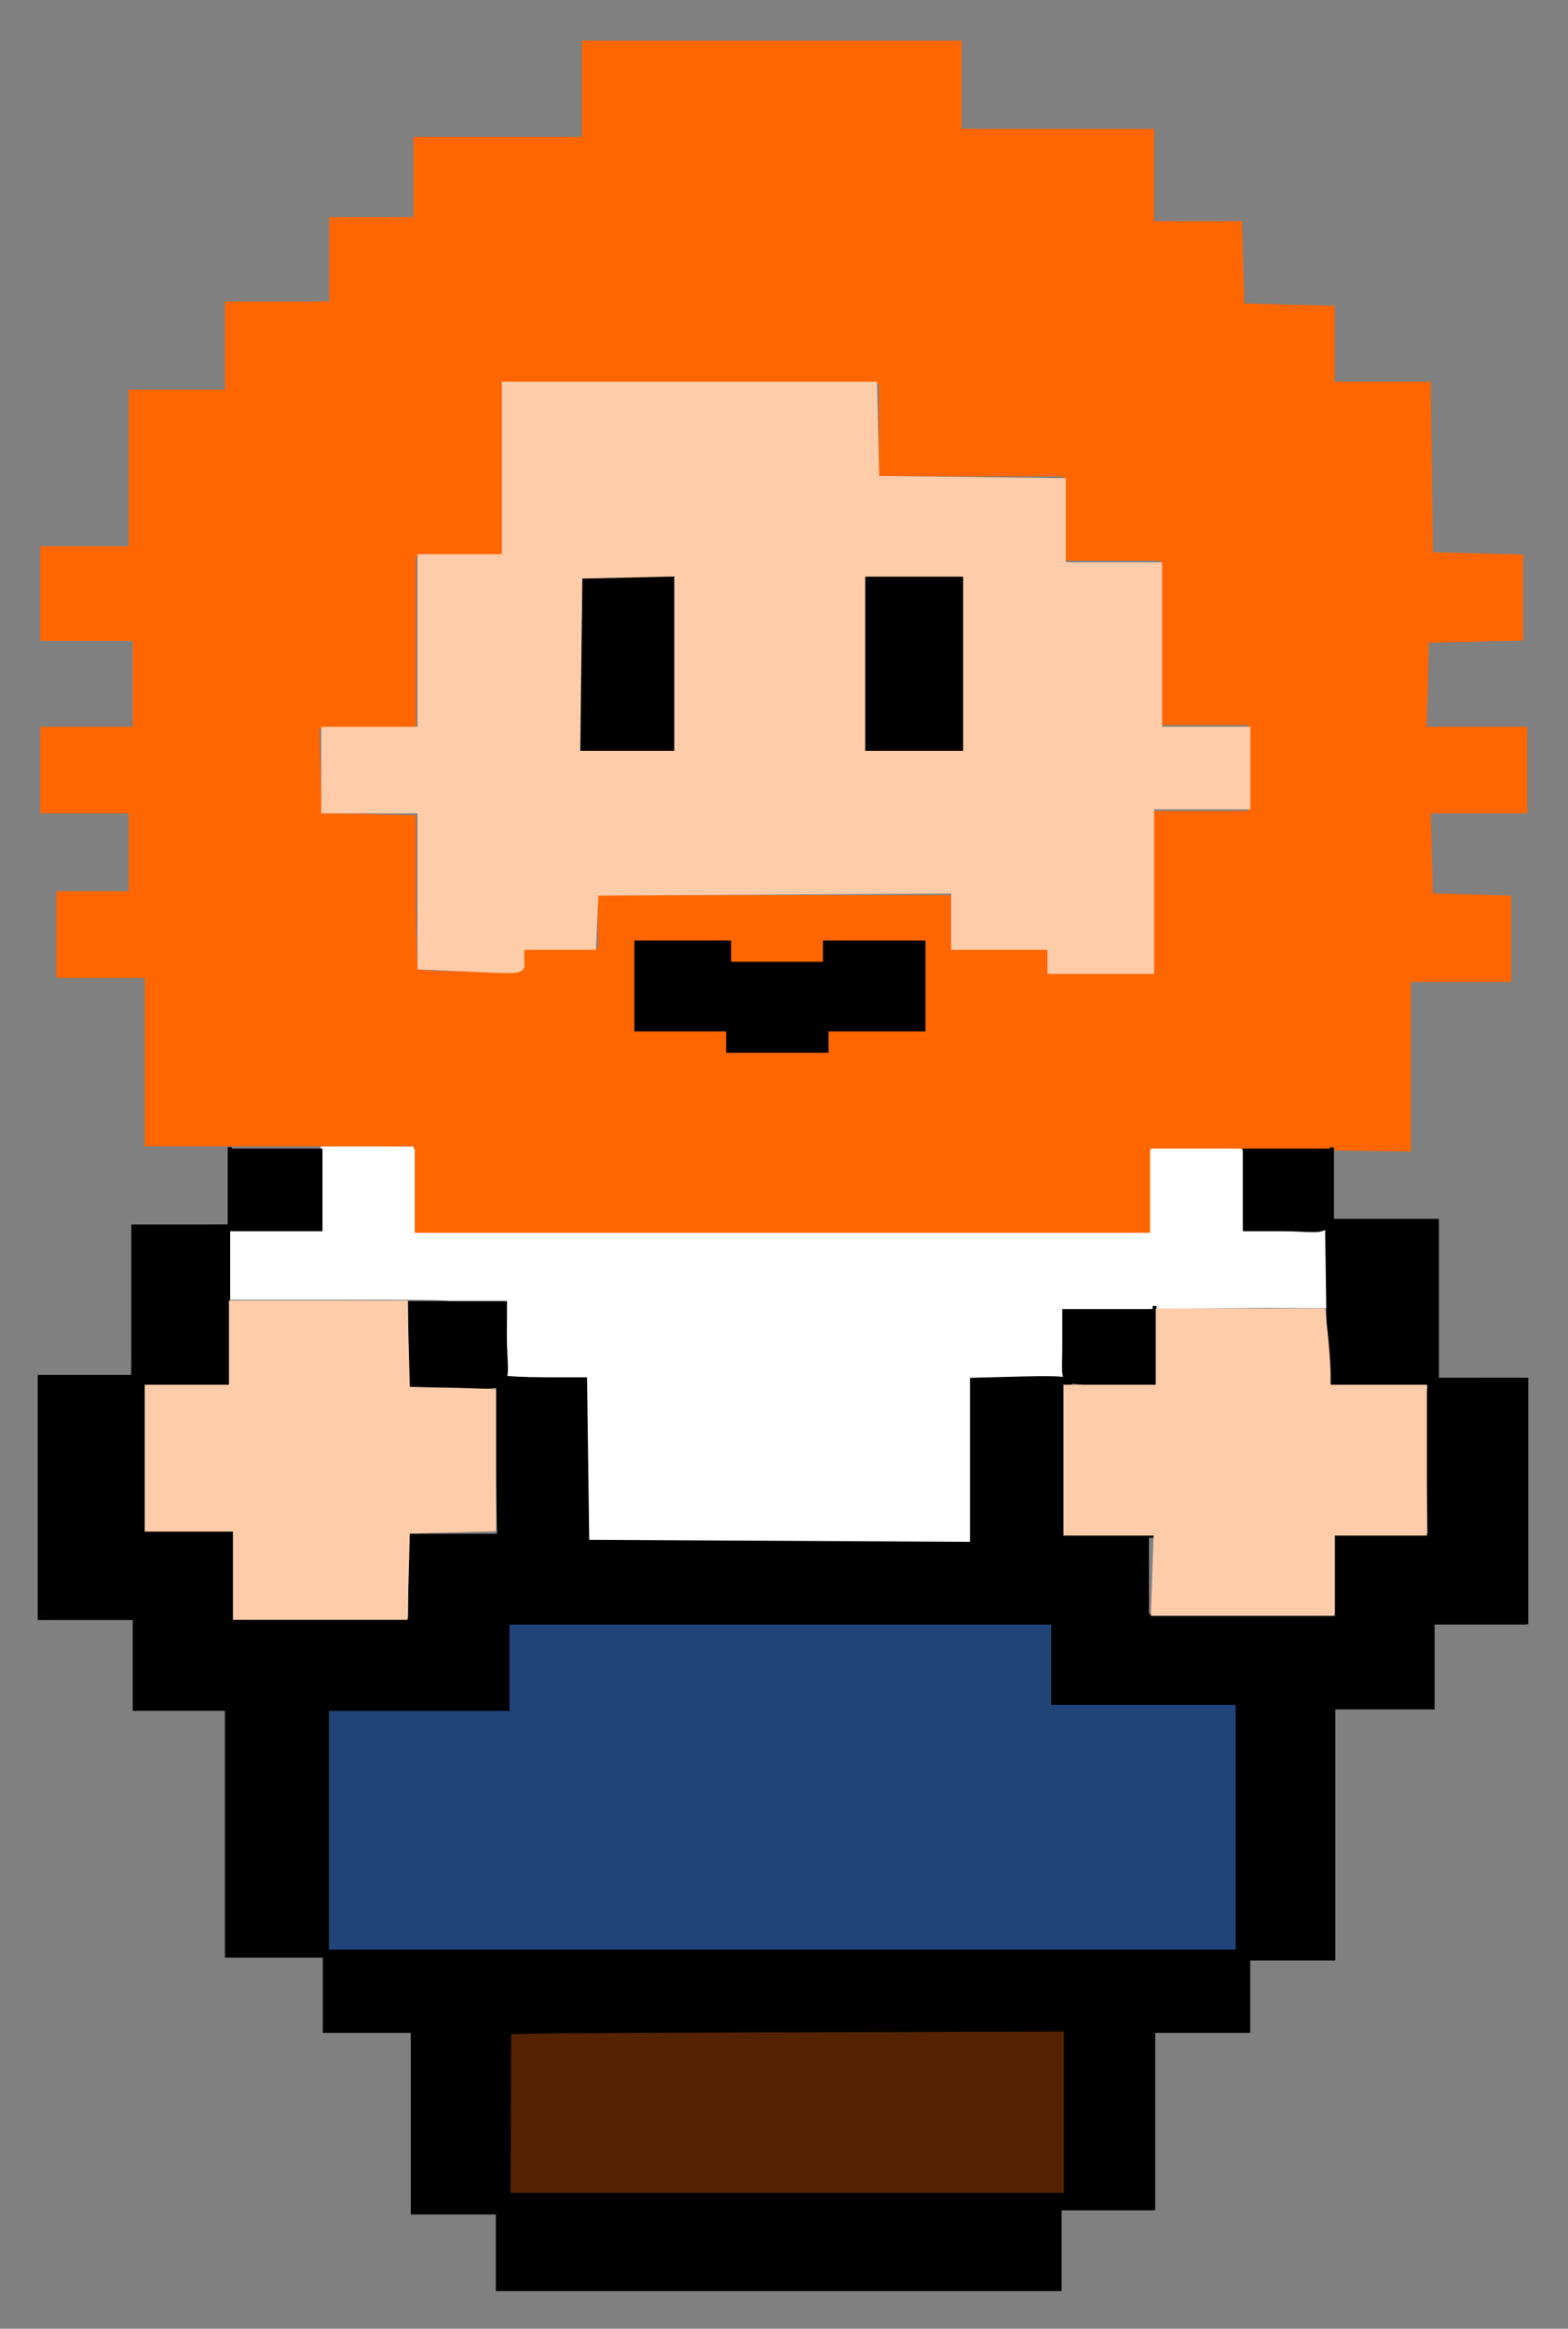 <?xml version="1.0" encoding="UTF-8" standalone="no"?>
<!-- Created with Inkscape (http://www.inkscape.org/) -->

<svg
   xmlns:dc="http://purl.org/dc/elements/1.1/"
   xmlns:cc="http://creativecommons.org/ns#"
   xmlns:rdf="http://www.w3.org/1999/02/22-rdf-syntax-ns#"
   xmlns:svg="http://www.w3.org/2000/svg"
   xmlns="http://www.w3.org/2000/svg"
   xmlns:sodipodi="http://sodipodi.sourceforge.net/DTD/sodipodi-0.dtd"
   xmlns:inkscape="http://www.inkscape.org/namespaces/inkscape"
   width="390.831"
   height="580.4"
   id="svg2"
   version="1.1"
   inkscape:version="0.48.4 r9939"
   sodipodi:docname="front facing dan.zip">
  <rect width="100%" height="100%" fill="#808080" stroke="none"/>
  <defs
     id="defs4" />
  <sodipodi:namedview
     id="base"
     pagecolor="#ffffff"
     bordercolor="#666666"
     borderopacity="1.0"
     inkscape:pageopacity="0.0"
     inkscape:pageshadow="2"
     inkscape:zoom="1"
     inkscape:cx="255.66687"
     inkscape:cy="362.27618"
     inkscape:document-units="px"
     inkscape:current-layer="layer1"
     showgrid="false"
     inkscape:window-width="1366"
     inkscape:window-height="706"
     inkscape:window-x="-8"
     inkscape:window-y="-8"
     inkscape:window-maximized="1"
     fit-margin-left="10"
     fit-margin-top="10"
     fit-margin-right="10"
     fit-margin-bottom="10"
     showguides="true"
     inkscape:guide-bbox="true" />
  <g
     inkscape:label="Layer 1"
     inkscape:groupmode="layer"
     id="layer1"
     transform="translate(-32.061,-48.729)">
    <path
       style="fill:#ffffff;fill-opacity:1;fill-rule:nonzero;stroke:#ffffff;stroke-width:0.566;stroke-linecap:butt;stroke-linejoin:miter;stroke-miterlimit:4;stroke-opacity:1;stroke-dasharray:none;stroke-dashoffset:0"
       d="m 167.261,383.802 -20.418,-0.094 -0.05,-9.631 c -0.028,-5.297 -0.147,-14.404 -0.265,-20.238 l -0.215,-10.607 -10.136,-0.177 c -5.575,-0.097 -10.24,-0.281 -10.367,-0.409 -0.127,-0.128 -0.062,-0.844 0.146,-1.591 0.214,-0.77 0.378,-4.69 0.379,-9.049 l 0.002,-7.69 -7.248,0 c -4.596,0 -7.248,-0.129 -7.248,-0.354 0,-0.233 -9.31,-0.354 -27.224,-0.354 l -27.224,0 0,-8.309 0,-8.309 11.501,0 11.501,0 -0.099,-10.612 -0.099,-10.612 11.49,0.093 11.49,0.093 0.094,10.695 0.094,10.695 91.565,0 91.565,0 0,-10.047 c 0,-5.526 0.097,-10.299 0.215,-10.607 0.189,-0.493 1.513,-0.559 11.243,-0.559 8.106,0 11.141,0.112 11.453,0.424 0.31,0.31 0.424,3.128 0.424,10.469 l 0,10.045 8.75,-0.151 c 7.193,-0.124 8.994,-0.257 10.119,-0.747 0.753,-0.328 1.429,-0.596 1.503,-0.596 0.073,0 0.134,4.539 0.134,10.087 l 0,10.087 -21.567,-0.099 c -11.862,-0.054 -21.567,0.018 -21.567,0.161 5e-5,0.143 -5.051,0.302 -11.225,0.354 l -11.225,0.093 0,6.541 c 0,3.597 0.112,7.376 0.249,8.397 l 0.249,1.856 -9.654,0 c -5.31,0 -10.632,0.102 -11.827,0.227 l -2.173,0.227 0,20.279 0,20.279 -26.958,-0.086 c -14.827,-0.047 -36.146,-0.128 -47.376,-0.18 z"
       id="path7947"
       inkscape:connector-curvature="0"
       transform="translate(32.061,48.729)" />
    <path
       style="fill:#ff6600;fill-opacity:1;fill-rule:nonzero;stroke:#ff6600;stroke-width:1.6;stroke-linecap:butt;stroke-linejoin:miter;stroke-miterlimit:4;stroke-opacity:1;stroke-dasharray:none;stroke-dashoffset:0"
       d="m 103.867,295.924 0,-11 -33.5,0 -33.5,0 0,-21 0,-21 -11,0 -11,0 0,-10 0,-10 9,0 9,0 0,-10.5 0,-10.5 -11,0 -11,0 0,-10 0,-10 11.5,0 11.5,0 0,-11.5 0,-11.5 -11.5,0 -11.5,0 0,-11 0,-11 11,0 11,0 0,-19.5 0,-19.5 12,0 12,0 0,-11 0,-11 13,0 13,0 0,-10.5 0,-10.5 10.5,0 10.5,0 0,-10 0,-10 21,0 21,0 0,-12 0,-12 46.5,0 46.5,0 0,11 0,11 24,0 24,0 0,11.5 0,11.5 10.965,0 10.965,0 0.285,10.25 0.285,10.25 11.25,0.283 11.25,0.283 0,9.467 0,9.467 11.98,0 11.98,0 0.27,21.25 0.27,21.25 11.25,0.283 11.25,0.283 0,9.936 0,9.936 -11.75,0.282 -11.75,0.282 -0.283,11.25 -0.283,11.25 12.533,0 12.533,0 0,10 0,10 -12.034,0 -12.034,0 0.284,10.75 0.284,10.75 9.75,0.286 9.75,0.286 0,9.964 0,9.964 -12.5,0 -12.5,0 0,21.122 0,21.122 -20.25,-0.275 c -11.137,-0.151 -25.762,-0.206 -32.5,-0.122 l -12.25,0.153 0,10.5 0,10.5 -91,0 -91,0 0,-11 z m 103,-36 0,-3 12,0 12,0 0,-11.5 0,-11.5 -13,0 -13,0 0,3 0,3 -10.934,0 -10.934,0 -0.316,-2.75 -0.316,-2.75 -12.25,-0.281 -12.25,-0.281 0,11.531 0,11.531 11.5,0 11.5,0 0,3 0,3 13,0 13,0 0,-3 z m -76,-20 0,-3 9.5,0 9.5,0 0,-6.5 0,-6.5 43.5,0 43.5,0 0,6.5 0,6.5 12,0 12,0 0,3 0,3 13.5,0 13.5,0 0,-20 0,-20 12,0 12,0 0,-11.5 0,-11.5 -11,0 -11,0 0,-20.5 0,-20.5 -12,0 -12,0 0,-10.5 0,-10.5 -23,0 -23,0 0,-11.5 0,-11.5 -47.5,0 -47.5,0 0,21.5 0,21.5 -11,0 -11,0 0,21.5 0,21.5 -12.033,0 -12.033,0 0.283,11.25 0.283,11.25 11.75,0.282 11.75,0.282 0,18.802 c 0,10.341 0.3,19.102 0.667,19.468 0.367,0.367 6.667,0.667 14,0.667 l 13.333,0 0,-3 z"
       id="path7380"
       inkscape:connector-curvature="0"
       transform="translate(32.061,48.729)" />
    <path
       style="fill:#214478;fill-opacity:1;fill-rule:nonzero;stroke:#214478;stroke-width:1.6;stroke-linecap:butt;stroke-linejoin:miter;stroke-miterlimit:4;stroke-opacity:1;stroke-dasharray:none;stroke-dashoffset:0"
       d="m 82.574,456.58 0,-29.481 22.25,-0.269 22.25,-0.269 0.284,-10.75 0.284,-10.75 66.966,0 66.966,0 0,10 0,10 23,0 23,0 0,30.5 0,30.5 -112.5,0 -112.5,0 0,-29.481 z"
       id="path7372"
       inkscape:connector-curvature="0"
       transform="translate(32.061,48.729)" />
    <path
       style="fill:#ffffff;fill-opacity:1;fill-rule:nonzero;stroke:#ffffff;stroke-width:1.6;stroke-linecap:butt;stroke-linejoin:miter;stroke-miterlimit:4;stroke-opacity:1;stroke-dasharray:none;stroke-dashoffset:0"
       d="m 147.574,363.096 0,-19.965 -10.25,-0.285 -10.25,-0.285 -0.286,-9.75 -0.286,-9.75 -34.464,0 -34.464,0 0,-7.5 0,-7.5 11.5,0 11.5,0 0,-10.5 0,-10.5 11,0 11,0 0,10.5 0,10.5 92.5,0 92.5,0 0,-10.5 0,-10.5 10.5,0 10.5,0 0,10 0,10 10.383,0 c 12.021,0 11.579,-0.428 11.603,11.237 l 0.014,6.737 -33.25,0.263 -33.25,0.263 -0.29,8.25 -0.29,8.25 -11.46,0 -11.46,0 0,20.5 0,20.5 -46.5,0 -46.5,0 0,-19.965 z"
       id="path6830"
       inkscape:connector-curvature="0"
       transform="translate(32.061,48.729)" />
    <path
       style="fill:#000000;fill-opacity:1;fill-rule:nonzero;stroke:#000000;stroke-width:1.148;stroke-linecap:butt;stroke-linejoin:miter;stroke-miterlimit:4;stroke-opacity:1;stroke-dasharray:none;stroke-dashoffset:0"
       d="m 177.257,203.301 0,-10.761 11.479,0 11.479,0 0,10.761 0,10.761 -11.479,0 -11.479,0 0,-10.761 z"
       id="path6871"
       inkscape:connector-curvature="0" />
    <path
       style="fill:#000000;fill-opacity:1;fill-rule:nonzero;stroke:#000000;stroke-width:1.148;stroke-linecap:butt;stroke-linejoin:miter;stroke-miterlimit:4;stroke-opacity:1;stroke-dasharray:none;stroke-dashoffset:0"
       d="m 177.257,225.372 0,-10.761 11.479,0 11.479,0 0,10.761 0,10.761 -11.479,0 -11.479,0 0,-10.761 z"
       id="path6873"
       inkscape:connector-curvature="0" />
    <path
       style="fill:#000000;fill-opacity:1;fill-rule:nonzero;stroke:#000000;stroke-width:1.148;stroke-linecap:butt;stroke-linejoin:miter;stroke-miterlimit:4;stroke-opacity:1;stroke-dasharray:none;stroke-dashoffset:0"
       d="m 247.775,203.301 0,-10.761 12.196,0 12.196,0 0,10.761 0,10.761 -12.196,0 -12.196,0 0,-10.761 z"
       id="path6875"
       inkscape:connector-curvature="0" />
    <path
       style="fill:#000000;fill-opacity:1;fill-rule:nonzero;stroke:#000000;stroke-width:1.148;stroke-linecap:butt;stroke-linejoin:miter;stroke-miterlimit:4;stroke-opacity:1;stroke-dasharray:none;stroke-dashoffset:0"
       d="m 247.775,225.372 0,-10.761 12.196,0 12.196,0 0,10.761 0,10.761 -12.196,0 -12.196,0 0,-10.761 z"
       id="path6877"
       inkscape:connector-curvature="0" />
    <path
       style="fill:#000000;fill-opacity:1;fill-rule:nonzero;stroke:#000000;stroke-width:1.148;stroke-linecap:butt;stroke-linejoin:miter;stroke-miterlimit:4;stroke-opacity:1;stroke-dasharray:none;stroke-dashoffset:0"
       d="m 190.763,294.467 0,-10.761 11.479,0 11.479,0 0,10.761 0,10.761 -11.479,0 -11.479,0 0,-10.761 z"
       id="path6945"
       inkscape:connector-curvature="0" />
    <path
       style="fill:#000000;fill-opacity:1;fill-rule:nonzero;stroke:#000000;stroke-width:1.148;stroke-linecap:butt;stroke-linejoin:miter;stroke-miterlimit:4;stroke-opacity:1;stroke-dasharray:none;stroke-dashoffset:0"
       d="m 213.619,299.767 0,-10.761 12.196,0 12.196,0 0,10.761 0,10.761 -12.196,0 -12.196,0 0,-10.761 z"
       id="path6947"
       inkscape:connector-curvature="0" />
    <path
       style="fill:#000000;fill-opacity:1;fill-rule:nonzero;stroke:#000000;stroke-width:1.148;stroke-linecap:butt;stroke-linejoin:miter;stroke-miterlimit:4;stroke-opacity:1;stroke-dasharray:none;stroke-dashoffset:0"
       d="m 237.775,294.467 0,-10.761 12.196,0 12.196,0 0,10.761 0,10.761 -12.196,0 -12.196,0 0,-10.761 z"
       id="path6949"
       inkscape:connector-curvature="0" />
    <path
       style="fill:none;stroke:#000000;stroke-width:1px;stroke-linecap:butt;stroke-linejoin:miter;stroke-opacity:1"
       d="m 57.276,285.89 0,19.799 -24.042,0 0,37.477 -23.335,0 0,60.104 23.688,0 0,22.627 22.981,0 0,61.518 24.395,0 0,18.738 21.92,0 0,45.255 21.213,0 0,19.092 140.007,0 0,-20.153 23.335,0 0,-44.194 23.688,0 0,-18.031 21.213,0 0,-62.579 24.749,0 0,-21.213 23.335,0 0,-60.458 -22.274,0 0,-39.598 -26.163,0 0,-18.299"
       id="path6802"
       inkscape:connector-curvature="0"
       transform="translate(32.061,48.729)"
       sodipodi:nodetypes="cccccccccccccccccccccccccccccccc" />
    <path
       style="fill:none;stroke:#000000;stroke-width:1px;stroke-linecap:butt;stroke-linejoin:miter;stroke-opacity:1"
       d="m 287.792,325.488 0,20.153 -22.981,0 0,37.123 24.395,0"
       id="path6804"
       inkscape:connector-curvature="0"
       transform="translate(32.061,48.729)" />
    <path
       style="fill:none;stroke:#000000;stroke-width:1px;stroke-linecap:butt;stroke-linejoin:miter;stroke-opacity:1"
       d="m 81.5,425.9 0,60.5 227,0 0,-62 -46,0 0,-20 -136,0 0,21.5 z"
       id="path6812"
       inkscape:connector-curvature="0"
       transform="translate(32.061,48.729)" />
    <path
       style="fill:none;stroke:#000000;stroke-width:1px;stroke-linecap:butt;stroke-linejoin:miter;stroke-opacity:1"
       d="m 127,506.4 0,40.5 138.5,0 0,-41 z"
       id="path6814"
       inkscape:connector-curvature="0"
       transform="translate(32.061,48.729)" />
    <path
       style="fill:#000000;fill-opacity:1;fill-rule:nonzero;stroke:#000000;stroke-width:1.6;stroke-linecap:butt;stroke-linejoin:miter;stroke-miterlimit:4;stroke-opacity:1;stroke-dasharray:none;stroke-dashoffset:0"
       d="m 309.351,456.073 0.277,-32.012 -23.027,0 -23.027,0 0,-10 0,-10 -69,0 -69,0 0,10.5 0,10.5 -22.5,0 -22.5,0 0,31 0,31 -11.5,0 -11.5,0 0,-31 0,-31 -11.467,0 -11.467,0 -0.283,-11.25 -0.283,-11.25 -11.75,-0.282 -11.75,-0.282 0,-28.968 0,-28.968 11.478,0 11.478,0 0.272,-18.75 0.272,-18.75 11.25,-0.283 11.25,-0.283 0,19.533 0,19.533 -10.5,0 -10.5,0 0,18.5 0,18.5 11,0 11,0 0,11 0,11 22.5,0 22.5,0 0,-10.5 0,-10.5 11.058,0 11.058,0 -0.308,-20.012 c -0.252,-16.348 -0.064,-19.919 1.024,-19.5 0.732,0.282 5.561,0.512 10.729,0.512 l 9.398,0 0.271,20.25 0.271,20.25 48.25,0.26 48.25,0.26 0,-20.451 0,-20.451 12.002,-0.309 c 11.176,-0.288 14.148,0.152 10.498,1.553 -1.259,0.483 -1.5,3.557 -1.5,19.107 l 0,18.531 11,0 11,0 0,10 0,10 24,0 24,0 0,-10 0,-10 11.541,0 11.541,0 -0.291,-19.512 c -0.237,-15.926 -0.046,-19.418 1.041,-19 0.732,0.282 6.02,0.512 11.75,0.512 l 10.418,0 0,29.5 0,29.5 -11.5,0 -11.5,0 0,10.5 0,10.5 -12.5,0 -12.5,0 0,31 0,31 -9.918,0 c -5.455,0 -10.518,0.23 -11.25,0.512 -1.095,0.421 -1.283,-5.168 -1.055,-31.5 l 0,0 z"
       id="path6816"
       inkscape:connector-curvature="0"
       transform="translate(32.061,48.729)" />
    <path
       style="fill:#000000;fill-opacity:1;fill-rule:nonzero;stroke:#000000;stroke-width:1.6;stroke-linecap:butt;stroke-linejoin:miter;stroke-miterlimit:4;stroke-opacity:1;stroke-dasharray:none;stroke-dashoffset:0"
       d="m 102.574,335.061 0,-10 11.5,0 11.5,0 -0.032,8.25 c -0.025,6.528 1.134,10.181 -1.22,11.471 -1.801,0.986 -6.176,0.279 -11.608,0.279 l -10.14,0 z"
       id="path6818"
       inkscape:connector-curvature="0"
       transform="translate(32.061,48.729)"
       sodipodi:nodetypes="ccccssscc" />
    <path
       style="fill:#000000;fill-opacity:1;fill-rule:nonzero;stroke:#000000;stroke-width:1.6;stroke-linecap:butt;stroke-linejoin:miter;stroke-miterlimit:4;stroke-opacity:1;stroke-dasharray:none;stroke-dashoffset:0"
       d="m 57.574,296.561 0,-9.5 11,0 11,0 0,9.5 0,9.5 -11,0 -11,0 0,-9.5 z"
       id="path6820"
       inkscape:connector-curvature="0"
       transform="translate(32.061,48.729)" />
    <path
       style="fill:#000000;fill-opacity:1;fill-rule:nonzero;stroke:#000000;stroke-width:1.6;stroke-linecap:butt;stroke-linejoin:miter;stroke-miterlimit:4;stroke-opacity:1;stroke-dasharray:none;stroke-dashoffset:0"
       d="m 331.364,325.06 -0.29,-20.001 13.25,10e-4 13.25,0.001 0,19.393 c 0,16.761 -0.215,19.475 -1.582,20 -0.87,0.334 -6.702,0.607 -12.96,0.607 l -11.378,0 -0.29,-20.001 z"
       id="path6822"
       inkscape:connector-curvature="0"
       transform="translate(32.061,48.729)" />
    <path
       style="fill:#000000;fill-opacity:1;fill-rule:nonzero;stroke:#000000;stroke-width:1.6;stroke-linecap:butt;stroke-linejoin:miter;stroke-miterlimit:4;stroke-opacity:1;stroke-dasharray:none;stroke-dashoffset:0"
       d="m 310.574,296.561 0,-9.5 10.5,0 10.5,0 0,8.071 c 0,13.746 -0.146,10.929 -11.929,10.929 l -9.071,0 z"
       id="path6824"
       inkscape:connector-curvature="0"
       transform="translate(32.061,48.729)"
       sodipodi:nodetypes="ccccsscc" />
    <path
       style="fill:#000000;fill-opacity:1;fill-rule:nonzero;stroke:#000000;stroke-width:1.6;stroke-linecap:butt;stroke-linejoin:miter;stroke-miterlimit:4;stroke-opacity:1;stroke-dasharray:none;stroke-dashoffset:0"
       d="m 266.574,343.981 c -1.434,-0.835 -1,-2.453 -1,-8.97 l 0,-7.95 10.5,0 10.5,0 0,9 0,9 -8.75,-0.03 c -4.812,-0.017 -5.537,0.011 -6.5,-0.55 z"
       id="path6826"
       inkscape:connector-curvature="0"
       transform="translate(32.061,48.729)"
       sodipodi:nodetypes="cscccccscc" />
    <path
       style="fill:#000000;fill-opacity:1;fill-rule:nonzero;stroke:#000000;stroke-width:1.6;stroke-linecap:butt;stroke-linejoin:miter;stroke-miterlimit:4;stroke-opacity:1;stroke-dasharray:none;stroke-dashoffset:0"
       d="m 124.574,560.561 0,-9.5 -10.5,0 -10.5,0 0,-23 0,-23 -11,0 -11,0 0,-9.004 0,-9.004 114.25,0.254 114.25,0.254 0.289,8.75 0.289,8.75 -12.039,0 -12.039,0 0,22.5 0,22.5 -11.5,0 -11.5,0 0,10 0,10 -69.5,0 -69.5,0 0,-9.5 z m 141.77,-34.25 0.27,-21.25 -53.36,0 c -29.348,0 -60.857,0.296 -70.02,0.657 l -16.66,0.657 0,20.85 0,20.85 69.75,-0.257 69.75,-0.257 0.27,-21.25 z"
       id="path6828"
       inkscape:connector-curvature="0"
       transform="translate(32.061,48.729)" />
    <path
       style="fill:#ffccaa;fill-opacity:1;fill-rule:nonzero;stroke:#ffccaa;stroke-width:1.6;stroke-linecap:butt;stroke-linejoin:miter;stroke-miterlimit:4;stroke-opacity:1;stroke-dasharray:none;stroke-dashoffset:0"
       d="m 112.617,241.181 -7.75,-0.341 0,-19.458 0,-19.458 -12,0 -12,0 0,-10 0,-10 12,0 12,0 0,-21.5 0,-21.5 10.5,0 10.5,0 0,-21.5 0,-21.5 45.968,0 45.968,0 0.282,11.75 0.282,11.75 23.25,0.268 23.25,0.268 0,10.482 0,10.482 12,0 12,0 0,20.5 0,20.5 11,0 11,0 0,9.5 0,9.5 -12,0 -12,0 0,20.5 0,20.5 -12.5,0 -12.5,0 0,-3 0,-3 -12,0 -12,0 0,-7.01 0,-7.01 -44.75,0.26 -44.75,0.26 -0.296,6.75 -0.296,6.75 -8.954,0 -8.954,0 0,3 c 0,3.368 2.016,3.104 -17.25,2.257 l 0,0 z m 56.25,-75.787 0,-22.531 -12.25,0.281 -12.25,0.281 -0.269,22.25 -0.269,22.25 12.519,0 12.519,0 0,-22.531 z m 72,0.031 0,-22.5 -13,0 -13,0 0,22.5 0,22.5 13,0 13,0 0,-22.5 z"
       id="path7935"
       inkscape:connector-curvature="0"
       transform="translate(32.061,48.729)" />
    <path
       style="fill:#ffccaa;fill-opacity:1;fill-rule:nonzero;stroke:#ffccaa;stroke-width:1.6;stroke-linecap:butt;stroke-linejoin:miter;stroke-miterlimit:4;stroke-opacity:1;stroke-dasharray:none;stroke-dashoffset:0"
       d="m 90.927,440.653 0,-11 -11,0 -11,0 0,-17.5 0,-17.5 10.5,0 10.5,0 0,-10.5 0,-10.5 21.466,0 21.466,0 0.284,10.75 0.284,10.75 10.75,0.284 10.75,0.284 0,16.932 0,16.932 -10.75,0.284 -10.75,0.284 -0.284,10.75 -0.284,10.75 -20.966,0 -20.966,0 0,-11 z"
       id="path7937"
       inkscape:connector-curvature="0" />
    <path
       style="fill:#ffccaa;fill-opacity:1;fill-rule:nonzero;stroke:#ffccaa;stroke-width:1.6;stroke-linecap:butt;stroke-linejoin:miter;stroke-miterlimit:4;stroke-opacity:1;stroke-dasharray:none;stroke-dashoffset:0"
       d="m 288.023,391.923 0.344,-10.001 -11.25,9.8e-4 -11.25,9.8e-4 0,-18 0,-18 11.5,0 11.5,0 0,-9.5 0,-9.5 20.358,0 20.358,0 0.642,6.147 c 0.353,3.381 0.642,7.656 0.642,9.5 l 0,3.353 12,0 12,0 0,18 0,18 -11.5,0 -11.5,0 0,10 0,10 -22.094,0 -22.094,0 0.344,-10.001 0,0 z"
       id="path7939"
       inkscape:connector-curvature="0"
       transform="translate(32.061,48.729)" />
    <path
       style="fill:#552200;fill-opacity:1;fill-rule:nonzero;stroke:#552200;stroke-width:0.4;stroke-linecap:butt;stroke-linejoin:miter;stroke-miterlimit:4;stroke-opacity:1;stroke-dasharray:none;stroke-dashoffset:0"
       d="m 127.528,526.762 0.064,-19.562 4.814,-0.156 c 2.648,-0.086 33.557,-0.24 68.688,-0.343 l 63.874,-0.187 0,19.905 0,19.905 -68.752,0 -68.752,0 0.064,-19.562 z"
       id="path7949"
       inkscape:connector-curvature="0"
       transform="translate(32.061,48.729)" />
  </g>
  <g
     inkscape:groupmode="layer"
     id="layer2"
     inkscape:label="Layer"
     transform="translate(-32.061,-48.729)" />
</svg>
